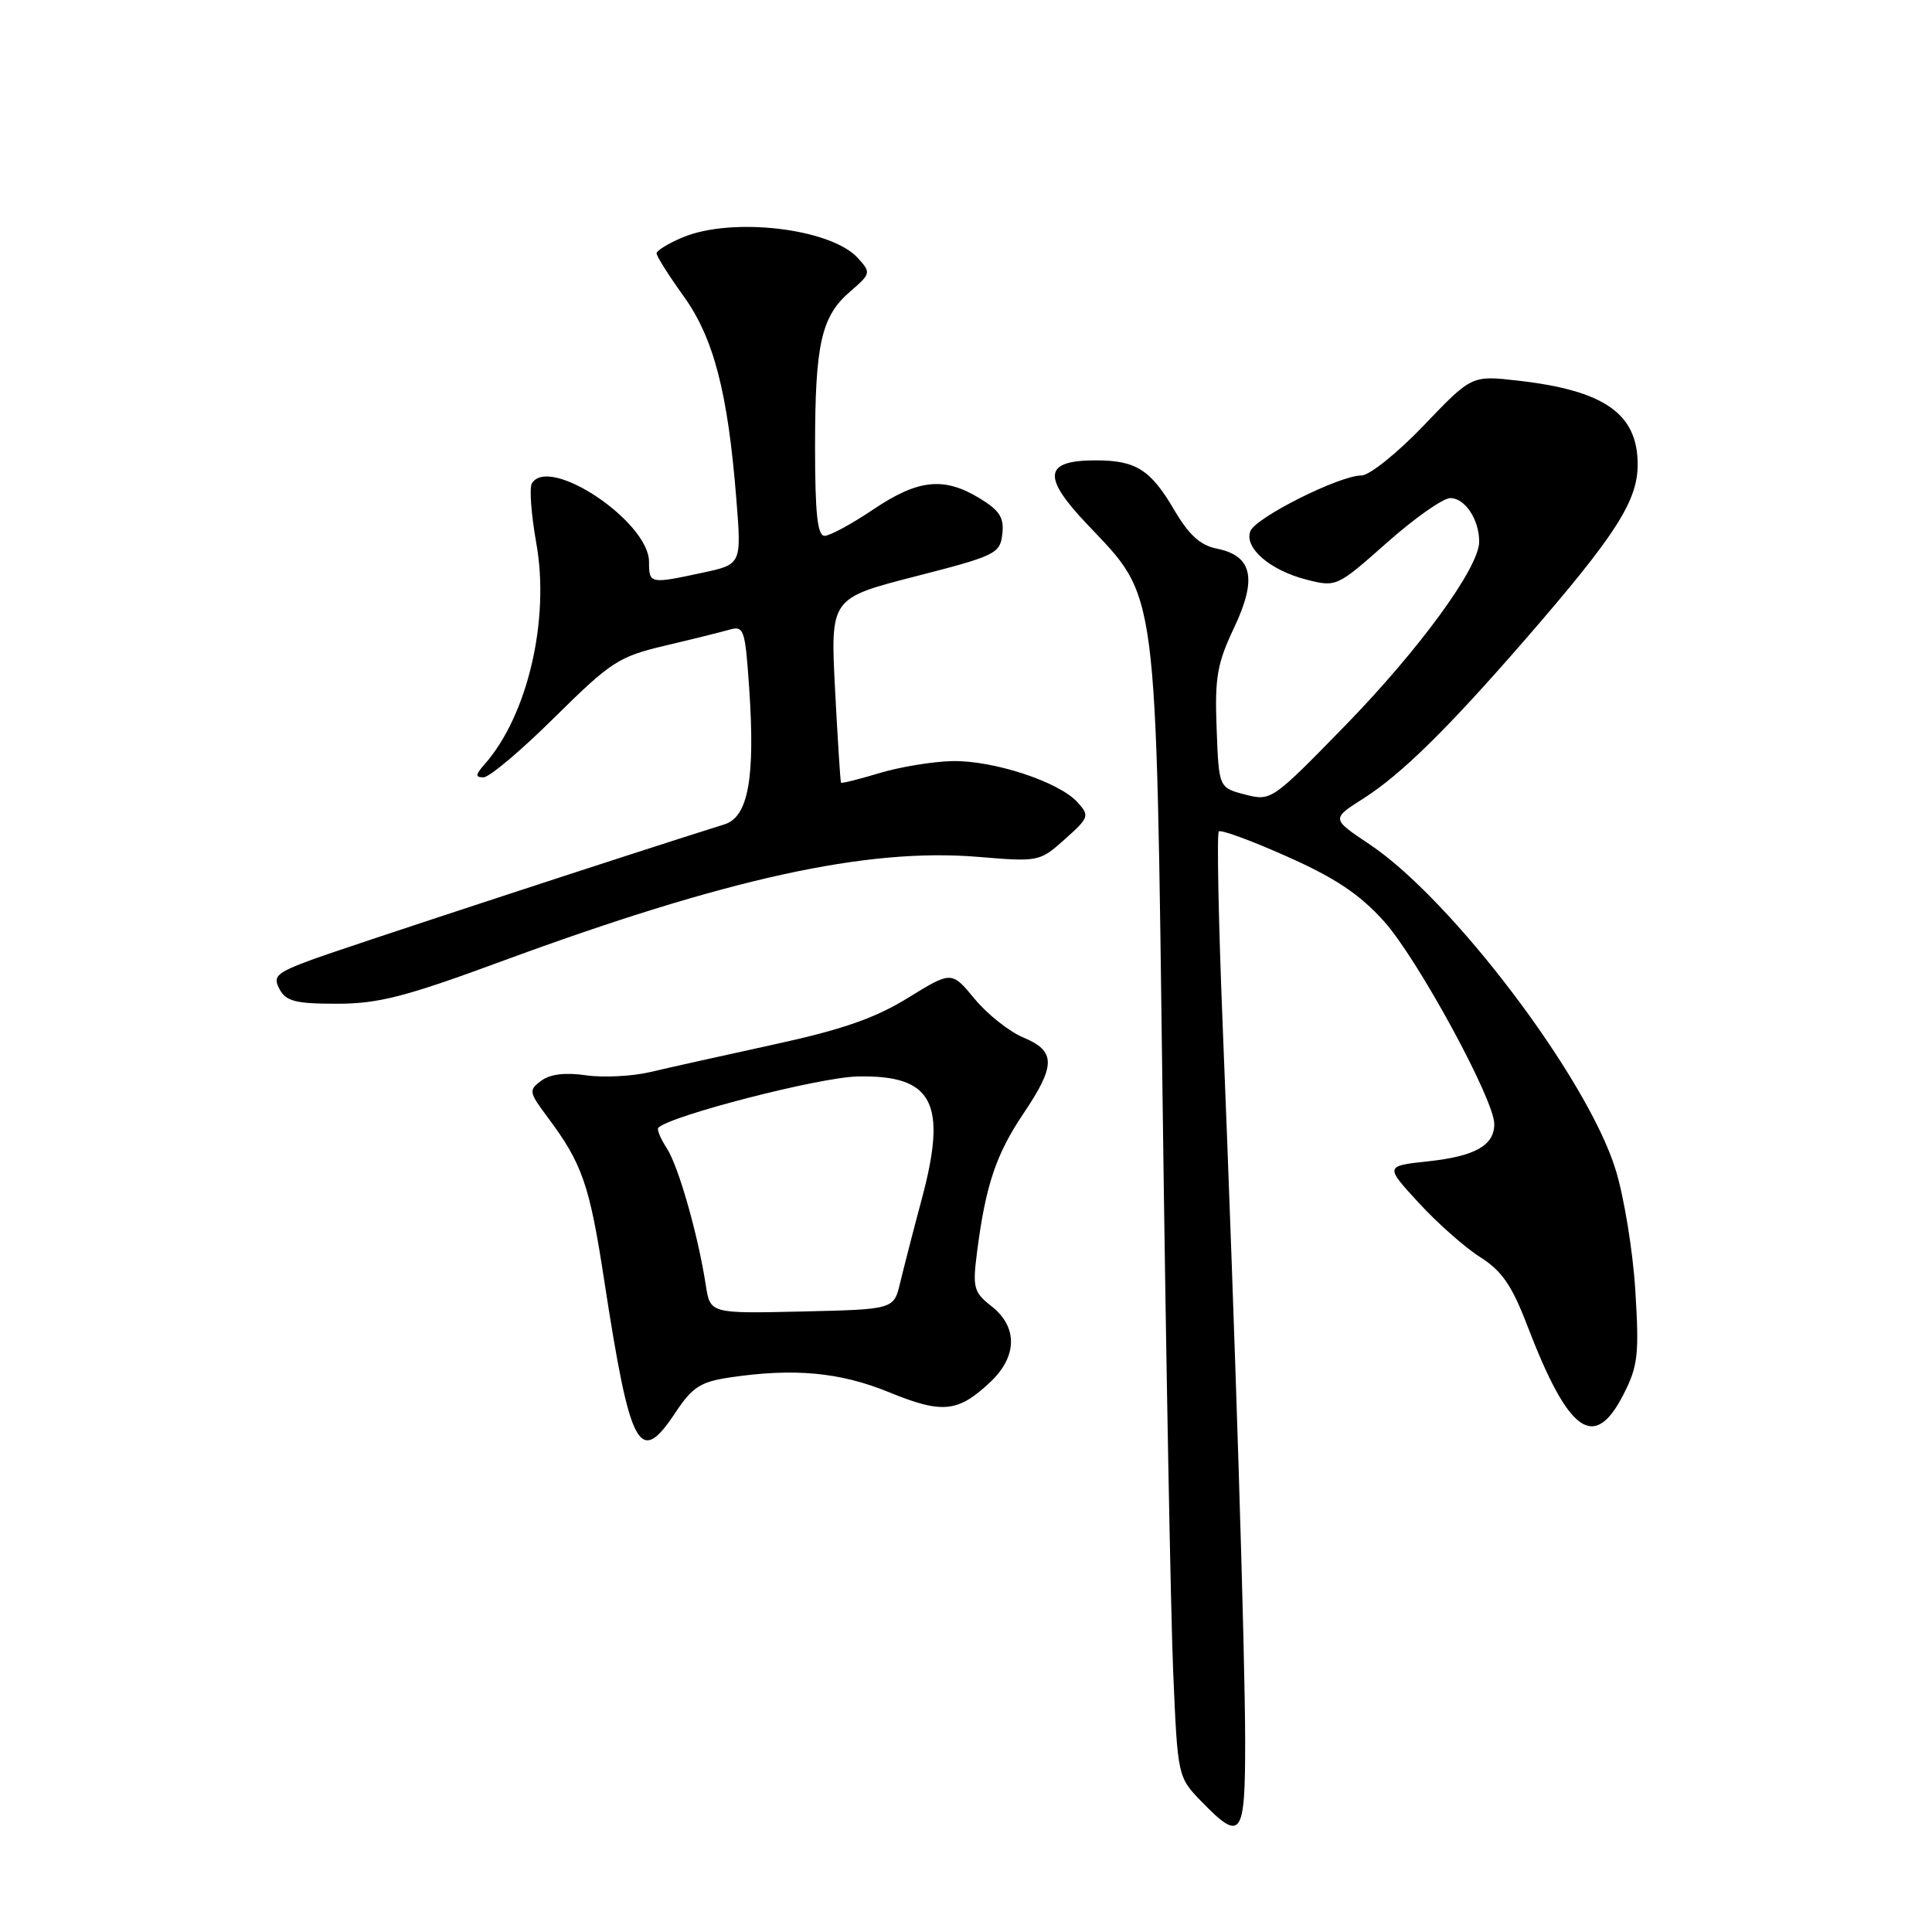 <?xml version="1.0" encoding="UTF-8" standalone="no"?>
<!DOCTYPE svg PUBLIC "-//W3C//DTD SVG 1.1//EN" "http://www.w3.org/Graphics/SVG/1.1/DTD/svg11.dtd" >
<svg xmlns="http://www.w3.org/2000/svg" xmlns:xlink="http://www.w3.org/1999/xlink" version="1.1" viewBox="0 0 256 256">
 <g >
 <path fill="currentColor"
d=" M 164.99 230.75 C 164.98 218.85 163.67 177.06 162.00 135.58 C 161.45 121.88 161.23 110.44 161.50 110.17 C 161.77 109.90 165.83 111.39 170.53 113.49 C 176.95 116.34 180.15 118.49 183.39 122.08 C 187.84 127.04 198.00 145.70 198.00 148.93 C 198.00 151.78 195.46 153.21 189.24 153.88 C 183.50 154.50 183.50 154.50 188.00 159.39 C 190.47 162.08 194.14 165.32 196.14 166.58 C 199.01 168.40 200.34 170.33 202.39 175.69 C 207.85 189.93 211.25 192.36 215.12 184.77 C 217.04 181.01 217.21 179.49 216.69 171.02 C 216.37 165.78 215.19 158.56 214.07 154.96 C 210.32 142.84 192.40 119.16 181.45 111.86 C 176.41 108.50 176.41 108.50 180.65 105.81 C 185.66 102.62 191.75 96.64 202.00 84.85 C 214.08 70.94 217.00 66.40 217.00 61.55 C 217.00 54.81 212.59 51.73 201.09 50.43 C 195.00 49.74 195.00 49.74 188.66 56.37 C 185.17 60.02 181.46 63.00 180.41 63.00 C 177.48 63.00 166.38 68.57 165.68 70.38 C 164.83 72.59 168.29 75.58 173.14 76.81 C 177.07 77.81 177.17 77.76 183.77 71.91 C 187.43 68.66 191.21 66.00 192.18 66.00 C 194.12 66.00 196.00 68.84 196.00 71.78 C 196.00 75.20 188.07 86.07 178.16 96.23 C 168.54 106.09 168.43 106.17 164.98 105.28 C 161.50 104.38 161.50 104.38 161.21 96.54 C 160.95 89.78 161.27 87.93 163.53 83.16 C 166.61 76.65 165.95 73.64 161.21 72.69 C 159.05 72.26 157.53 70.87 155.59 67.57 C 152.46 62.23 150.52 61.00 145.19 61.00 C 138.35 61.00 138.04 63.11 143.97 69.38 C 153.52 79.48 153.14 76.55 154.06 146.50 C 154.50 180.05 155.13 213.79 155.45 221.48 C 156.05 235.46 156.05 235.46 159.22 238.73 C 164.48 244.15 165.00 243.42 164.99 230.75 Z  M 89.55 187.10 C 91.72 183.82 92.84 183.10 96.63 182.53 C 105.19 181.25 111.30 181.81 117.83 184.49 C 124.88 187.37 126.95 187.16 131.24 183.11 C 134.81 179.74 134.87 175.83 131.40 173.10 C 129.00 171.21 128.85 170.66 129.48 165.78 C 130.60 157.08 131.99 152.94 135.58 147.60 C 139.92 141.16 139.93 139.28 135.59 137.47 C 133.72 136.69 130.82 134.39 129.14 132.35 C 126.09 128.66 126.09 128.66 120.30 132.23 C 115.92 134.93 111.57 136.44 102.50 138.41 C 95.90 139.85 88.53 141.49 86.13 142.06 C 83.73 142.62 79.91 142.81 77.63 142.48 C 74.91 142.08 72.89 142.33 71.72 143.20 C 70.03 144.45 70.08 144.71 72.54 148.01 C 77.14 154.16 78.11 156.94 80.04 169.52 C 83.53 192.24 84.71 194.42 89.55 187.10 Z  M 66.35 127.42 C 96.29 116.39 114.88 112.31 129.61 113.54 C 137.64 114.21 137.77 114.18 141.10 111.20 C 144.32 108.33 144.40 108.09 142.77 106.30 C 140.32 103.59 131.60 100.73 126.16 100.85 C 123.58 100.91 119.25 101.62 116.53 102.44 C 113.82 103.26 111.52 103.83 111.44 103.71 C 111.35 103.60 111.00 98.05 110.65 91.38 C 110.03 79.27 110.03 79.27 121.27 76.38 C 131.92 73.65 132.52 73.36 132.81 70.77 C 133.07 68.60 132.46 67.64 129.81 66.03 C 125.09 63.15 121.66 63.50 115.72 67.50 C 112.87 69.42 109.96 71.00 109.26 71.00 C 108.32 71.00 108.00 68.05 108.00 59.24 C 108.00 45.54 108.82 41.92 112.67 38.61 C 115.40 36.26 115.43 36.13 113.68 34.20 C 110.12 30.26 97.02 28.71 90.47 31.45 C 88.56 32.25 87.00 33.20 87.00 33.58 C 87.00 33.95 88.61 36.50 90.58 39.24 C 94.58 44.81 96.45 52.02 97.57 66.14 C 98.26 74.78 98.26 74.78 93.08 75.89 C 86.10 77.39 86.00 77.37 86.00 74.45 C 86.00 69.14 72.80 60.28 70.48 64.04 C 70.12 64.61 70.39 68.18 71.06 71.96 C 72.88 82.10 69.92 94.78 64.23 101.25 C 62.98 102.67 62.95 103.00 64.07 103.00 C 64.84 103.00 69.07 99.43 73.48 95.06 C 80.91 87.71 81.98 87.01 88.00 85.58 C 91.58 84.74 95.44 83.78 96.60 83.45 C 98.58 82.88 98.73 83.31 99.27 91.17 C 100.08 103.09 99.15 108.25 96.00 109.23 C 84.45 112.84 45.42 125.64 41.25 127.19 C 36.59 128.92 36.12 129.36 37.04 131.07 C 37.90 132.68 39.17 133.00 44.64 133.00 C 50.13 133.00 53.68 132.09 66.35 127.42 Z  M 93.52 170.28 C 92.48 163.56 89.91 154.56 88.36 152.16 C 87.52 150.88 87.02 149.65 87.23 149.43 C 88.84 147.83 108.54 142.75 113.60 142.64 C 123.61 142.41 125.56 146.10 122.15 158.84 C 121.02 163.05 119.73 168.07 119.27 170.00 C 118.43 173.50 118.43 173.50 106.27 173.78 C 94.10 174.06 94.10 174.06 93.52 170.28 Z "/>
</g>
</svg>